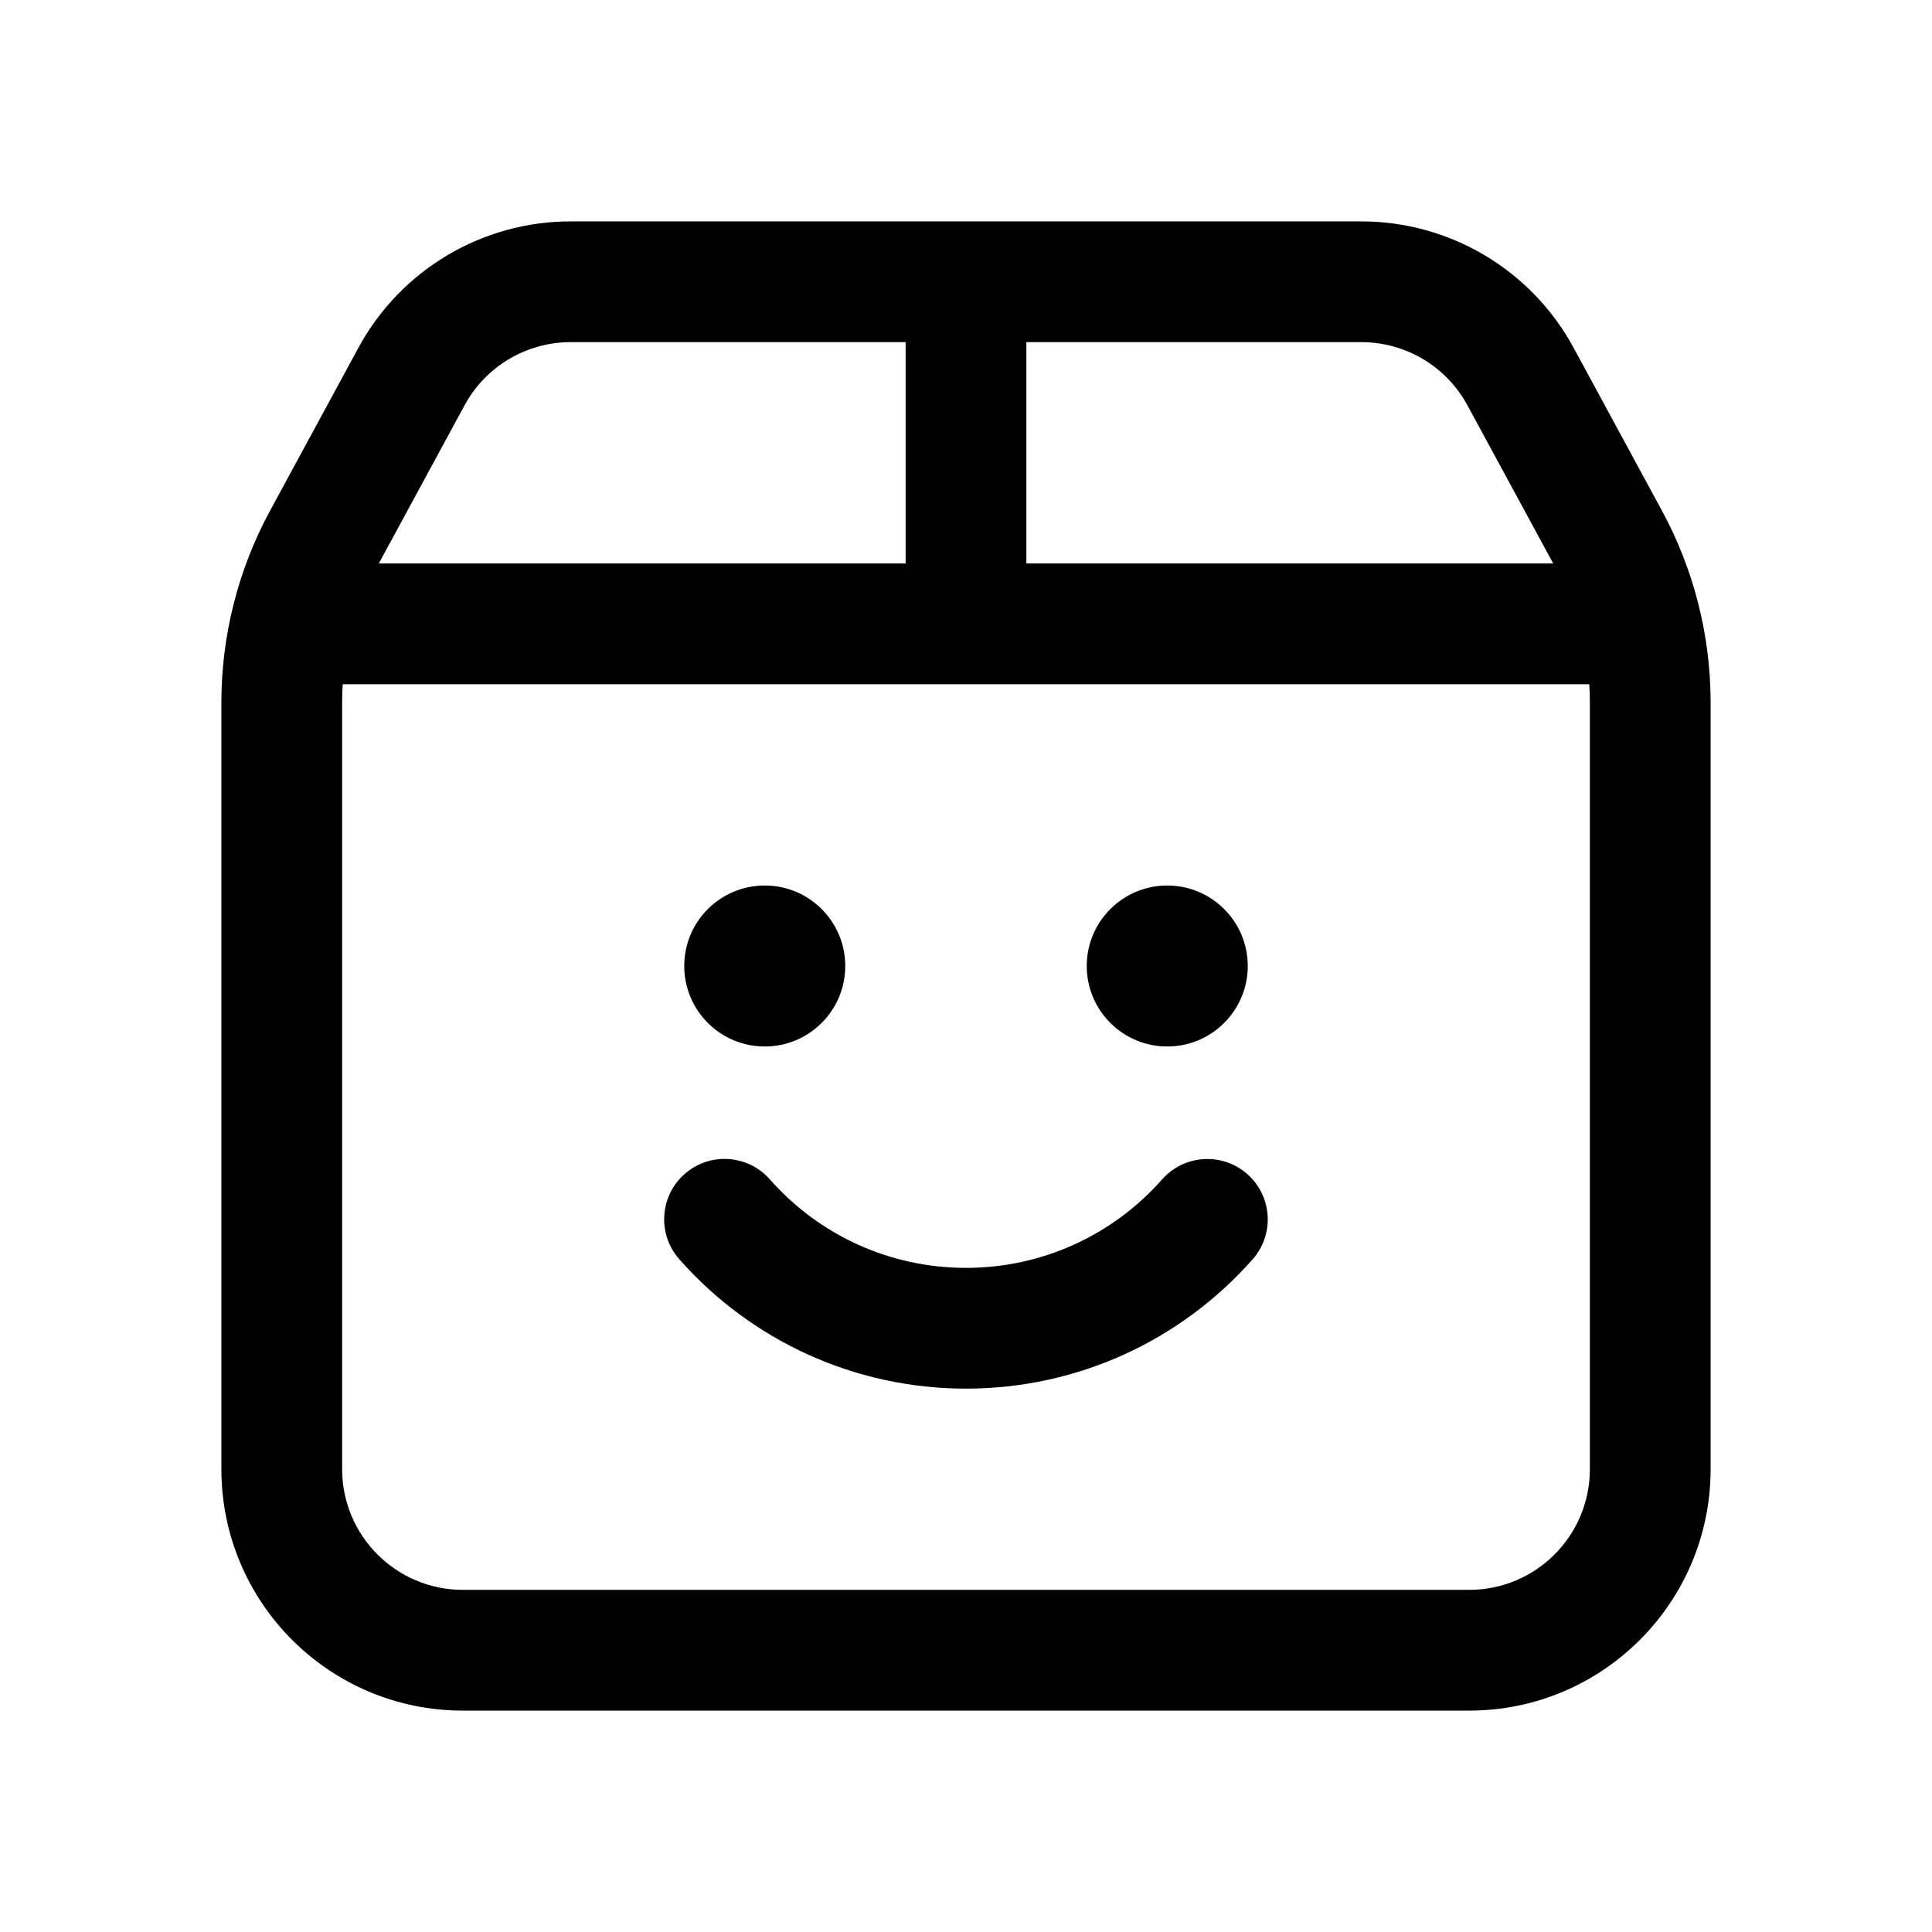 <svg xmlns="http://www.w3.org/2000/svg" xmlns:xlink="http://www.w3.org/1999/xlink" fill="none" version="1.1" width="68" height="68" viewBox="0 0 68 68"><g><g><path d="M55.386,12.24L58.496,17.977C59.62,20.05,60.208,22.371,60.208,24.729L60.208,51.708C60.208,56.403,56.403,60.208,51.708,60.208L16.292,60.208C11.597,60.208,7.792,56.403,7.792,51.708L7.792,24.729C7.792,22.371,8.38,20.05,9.504,17.977L12.615,12.24C14.101,9.499,16.969,7.792,20.087,7.792L47.913,7.792C51.031,7.792,53.899,9.499,55.386,12.24ZM31.875,12.042L20.087,12.042C18.528,12.042,17.094,12.895,16.351,14.266L13.332,19.833L31.875,19.833L31.875,12.042ZM12.063,24.083C12.049,24.298,12.042,24.513,12.042,24.729L12.042,51.708C12.042,54.056,13.945,55.958,16.292,55.958L51.708,55.958C54.056,55.958,55.958,54.056,55.958,51.708L55.958,24.729C55.958,24.513,55.951,24.298,55.937,24.083L12.063,24.083ZM54.668,19.833L51.649,14.266C50.906,12.895,49.472,12.042,47.913,12.042L36.125,12.042L36.125,19.833L54.668,19.833ZM29.75,34C29.75,35.565,28.482,36.833,26.917,36.833C25.352,36.833,24.083,35.565,24.083,34C24.083,32.435,25.352,31.167,26.917,31.167C28.482,31.167,29.75,32.435,29.75,34ZM43.917,34C43.917,35.565,42.648,36.833,41.083,36.833C39.519,36.833,38.25,35.565,38.25,34C38.25,32.435,39.519,31.167,41.083,31.167C42.648,31.167,43.917,32.435,43.917,34ZM34,44.625C36.677,44.625,39.164,43.479,40.903,41.511C41.68,40.632,43.023,40.549,43.903,41.326C44.782,42.103,44.865,43.446,44.088,44.325C41.55,47.197,37.908,48.875,34,48.875C30.09,48.875,26.446,47.195,23.909,44.321C23.132,43.441,23.215,42.099,24.095,41.322C24.975,40.545,26.318,40.629,27.094,41.508C28.833,43.478,31.322,44.625,34,44.625Z" fill="#000000" fill-opacity="1"/></g></g></svg>